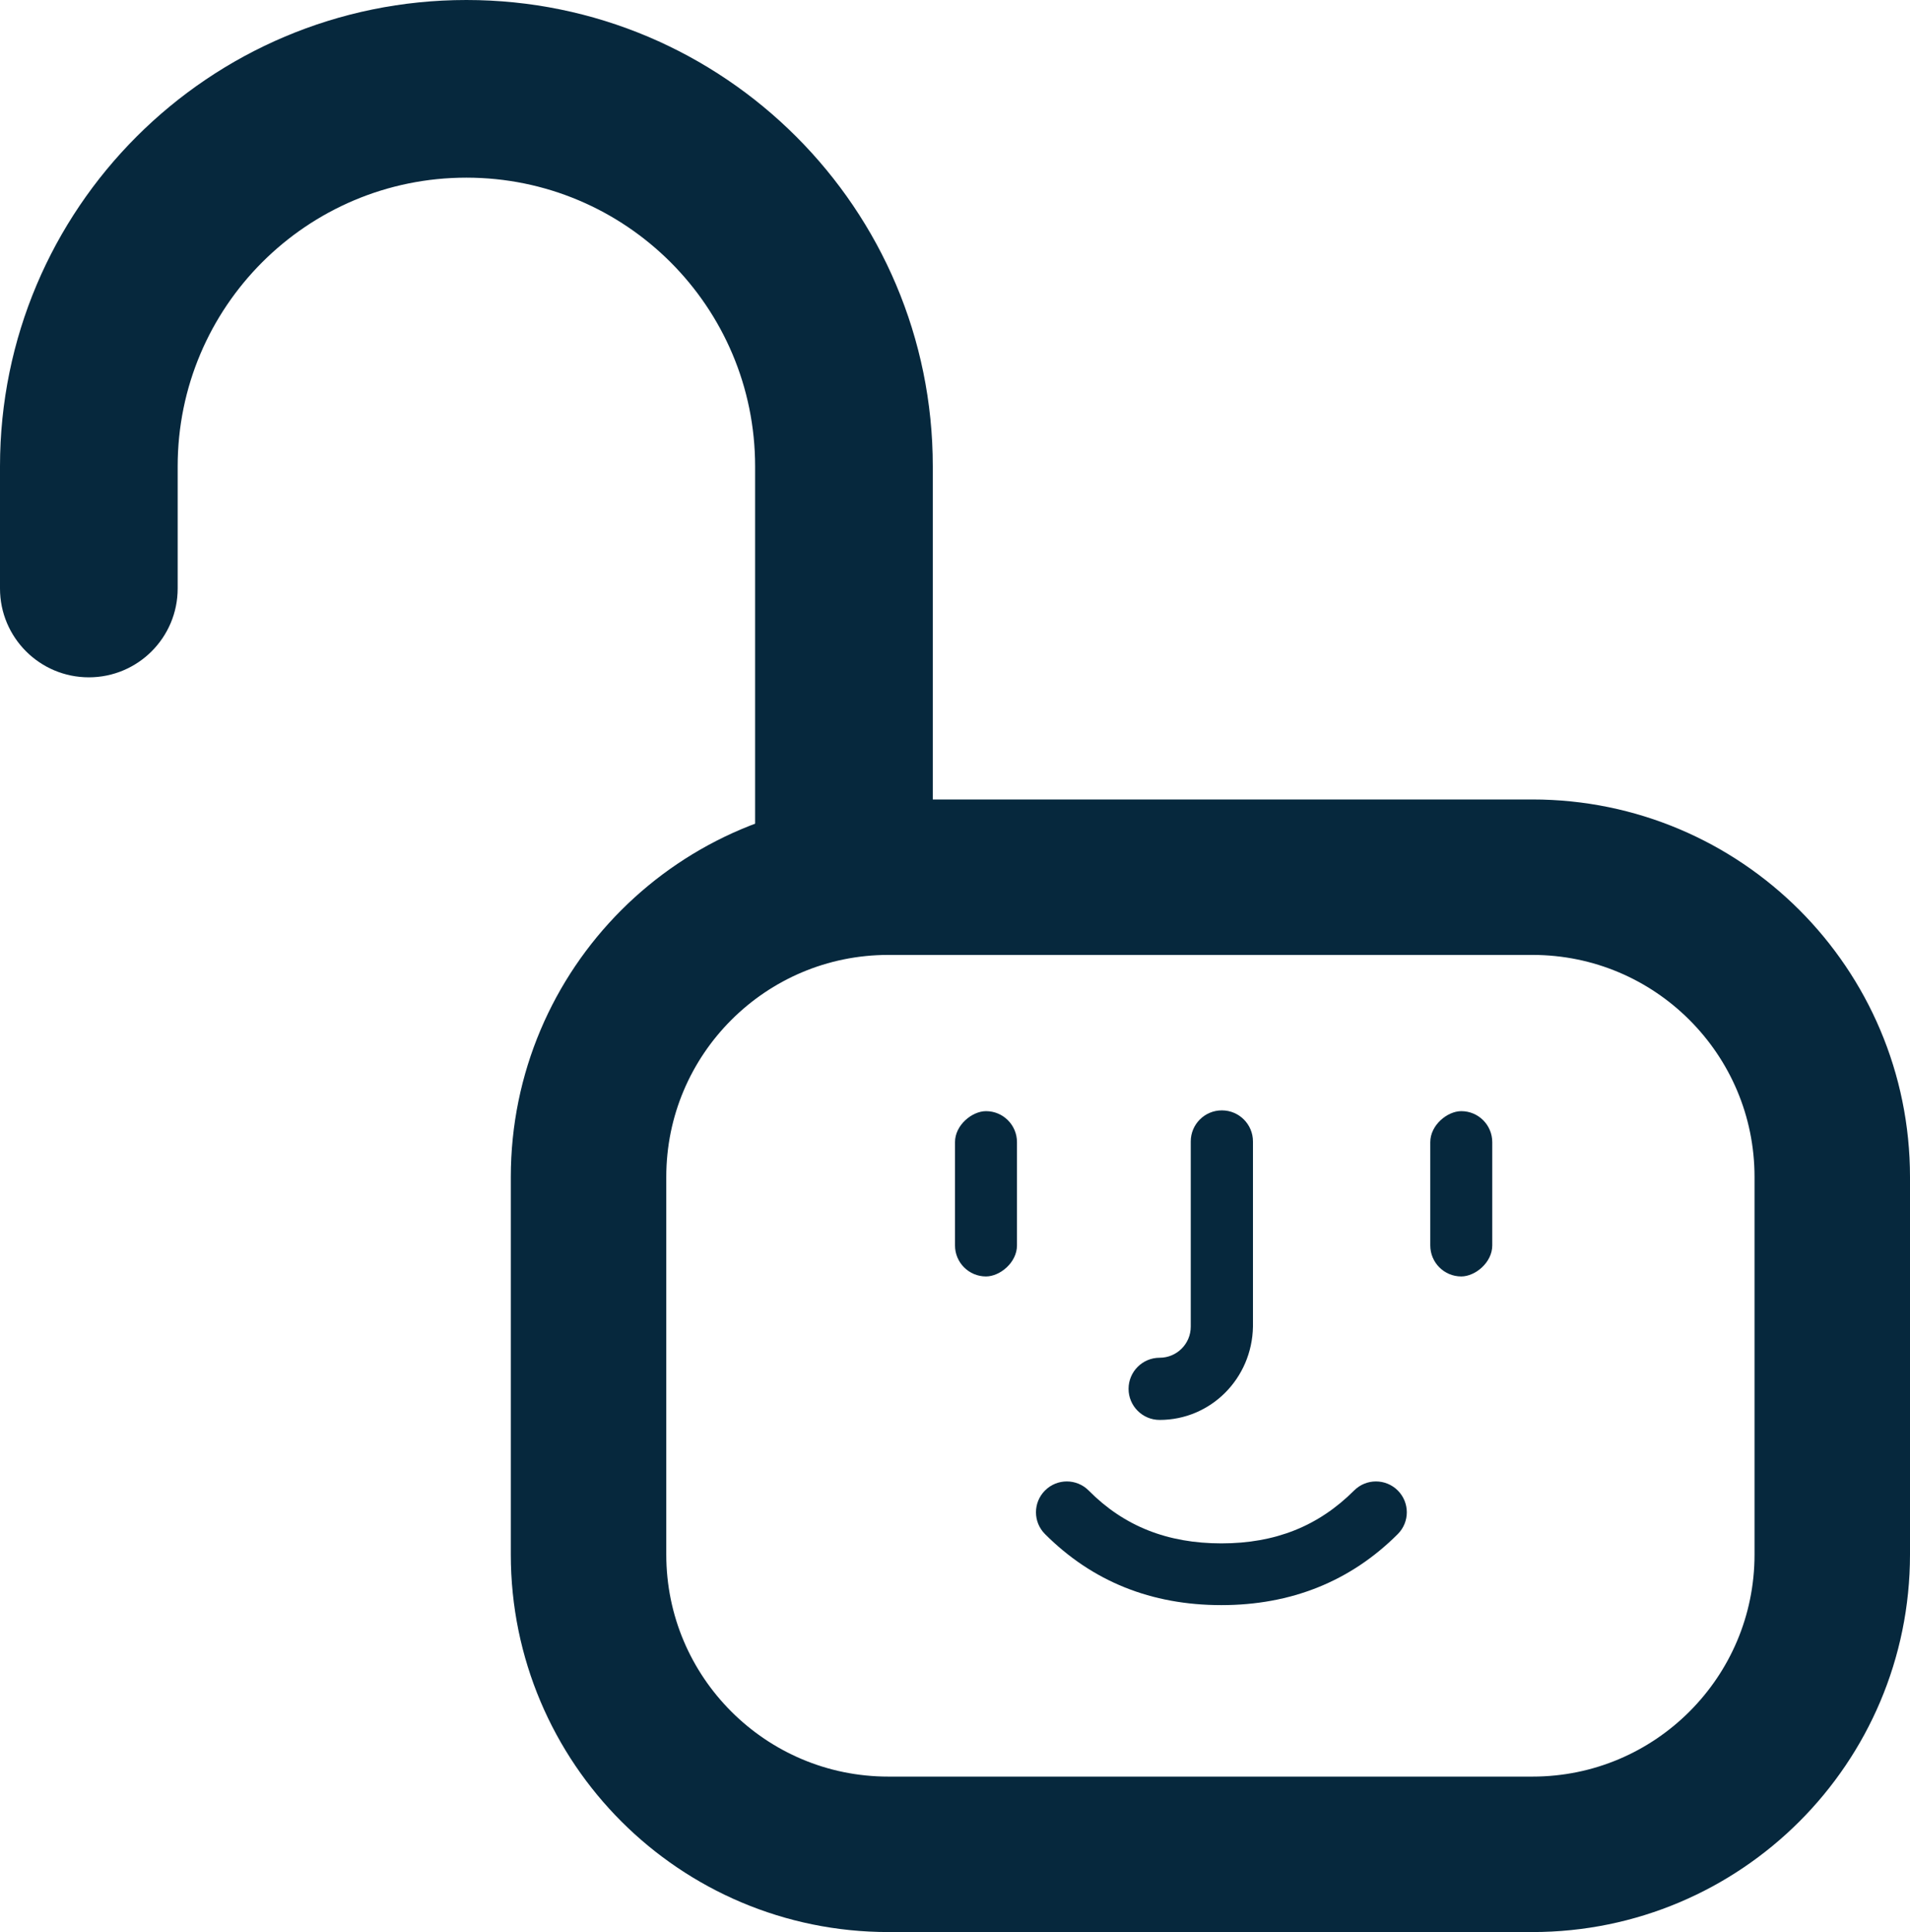 <svg width="86" height="87" viewBox="0 0 86 87" fill="none" xmlns="http://www.w3.org/2000/svg">
<path d="M26.5 53C26.5 45.544 32.544 39.5 40 39.5H69C76.456 39.5 82.5 45.544 82.5 53V70C82.5 77.456 76.456 83.5 69 83.5H40C32.544 83.5 26.5 77.456 26.5 70V53Z" stroke="#06283D" stroke-width="7"/>
<path d="M8 26.5C8 28.709 6.209 30.5 4 30.5C1.791 30.5 0 28.709 0 26.5H8ZM8 21V26.5H0V21H8ZM34 40V21H42V40H34ZM21 8C13.82 8 8 13.82 8 21H0C0 9.402 9.402 0 21 0V8ZM21 0C32.598 0 42 9.402 42 21H34C34 13.82 28.18 8 21 8V0Z" fill="#06283D"/>
<rect x="64.4" y="57.478" width="7.443" height="2.791" rx="1.396" transform="rotate(-90 64.4 57.478)" fill="#06283D"/>
<rect x="43" y="57.478" width="7.443" height="2.791" rx="1.396" transform="rotate(-90 43 57.478)" fill="#06283D"/>
<path fill-rule="evenodd" clip-rule="evenodd" d="M52.215 63.939C51.442 63.939 50.815 63.312 50.815 62.539C50.815 61.766 51.442 61.139 52.215 61.139C52.988 61.139 53.615 60.512 53.615 59.739V51.4C53.615 50.627 54.242 50 55.015 50C55.789 50 56.416 50.627 56.416 51.4V59.739C56.374 62.079 54.514 63.939 52.215 63.939ZM54.994 72.278C51.839 72.278 49.185 71.212 47.053 69.08C46.51 68.537 46.51 67.659 47.053 67.116C47.596 66.573 48.474 66.573 49.017 67.116C50.606 68.725 52.57 69.498 54.994 69.498C57.419 69.498 59.362 68.725 60.971 67.116C61.515 66.573 62.392 66.573 62.936 67.116C63.479 67.659 63.479 68.537 62.936 69.08C60.804 71.212 58.129 72.278 54.994 72.278Z" fill="#06283D"/>
</svg>
